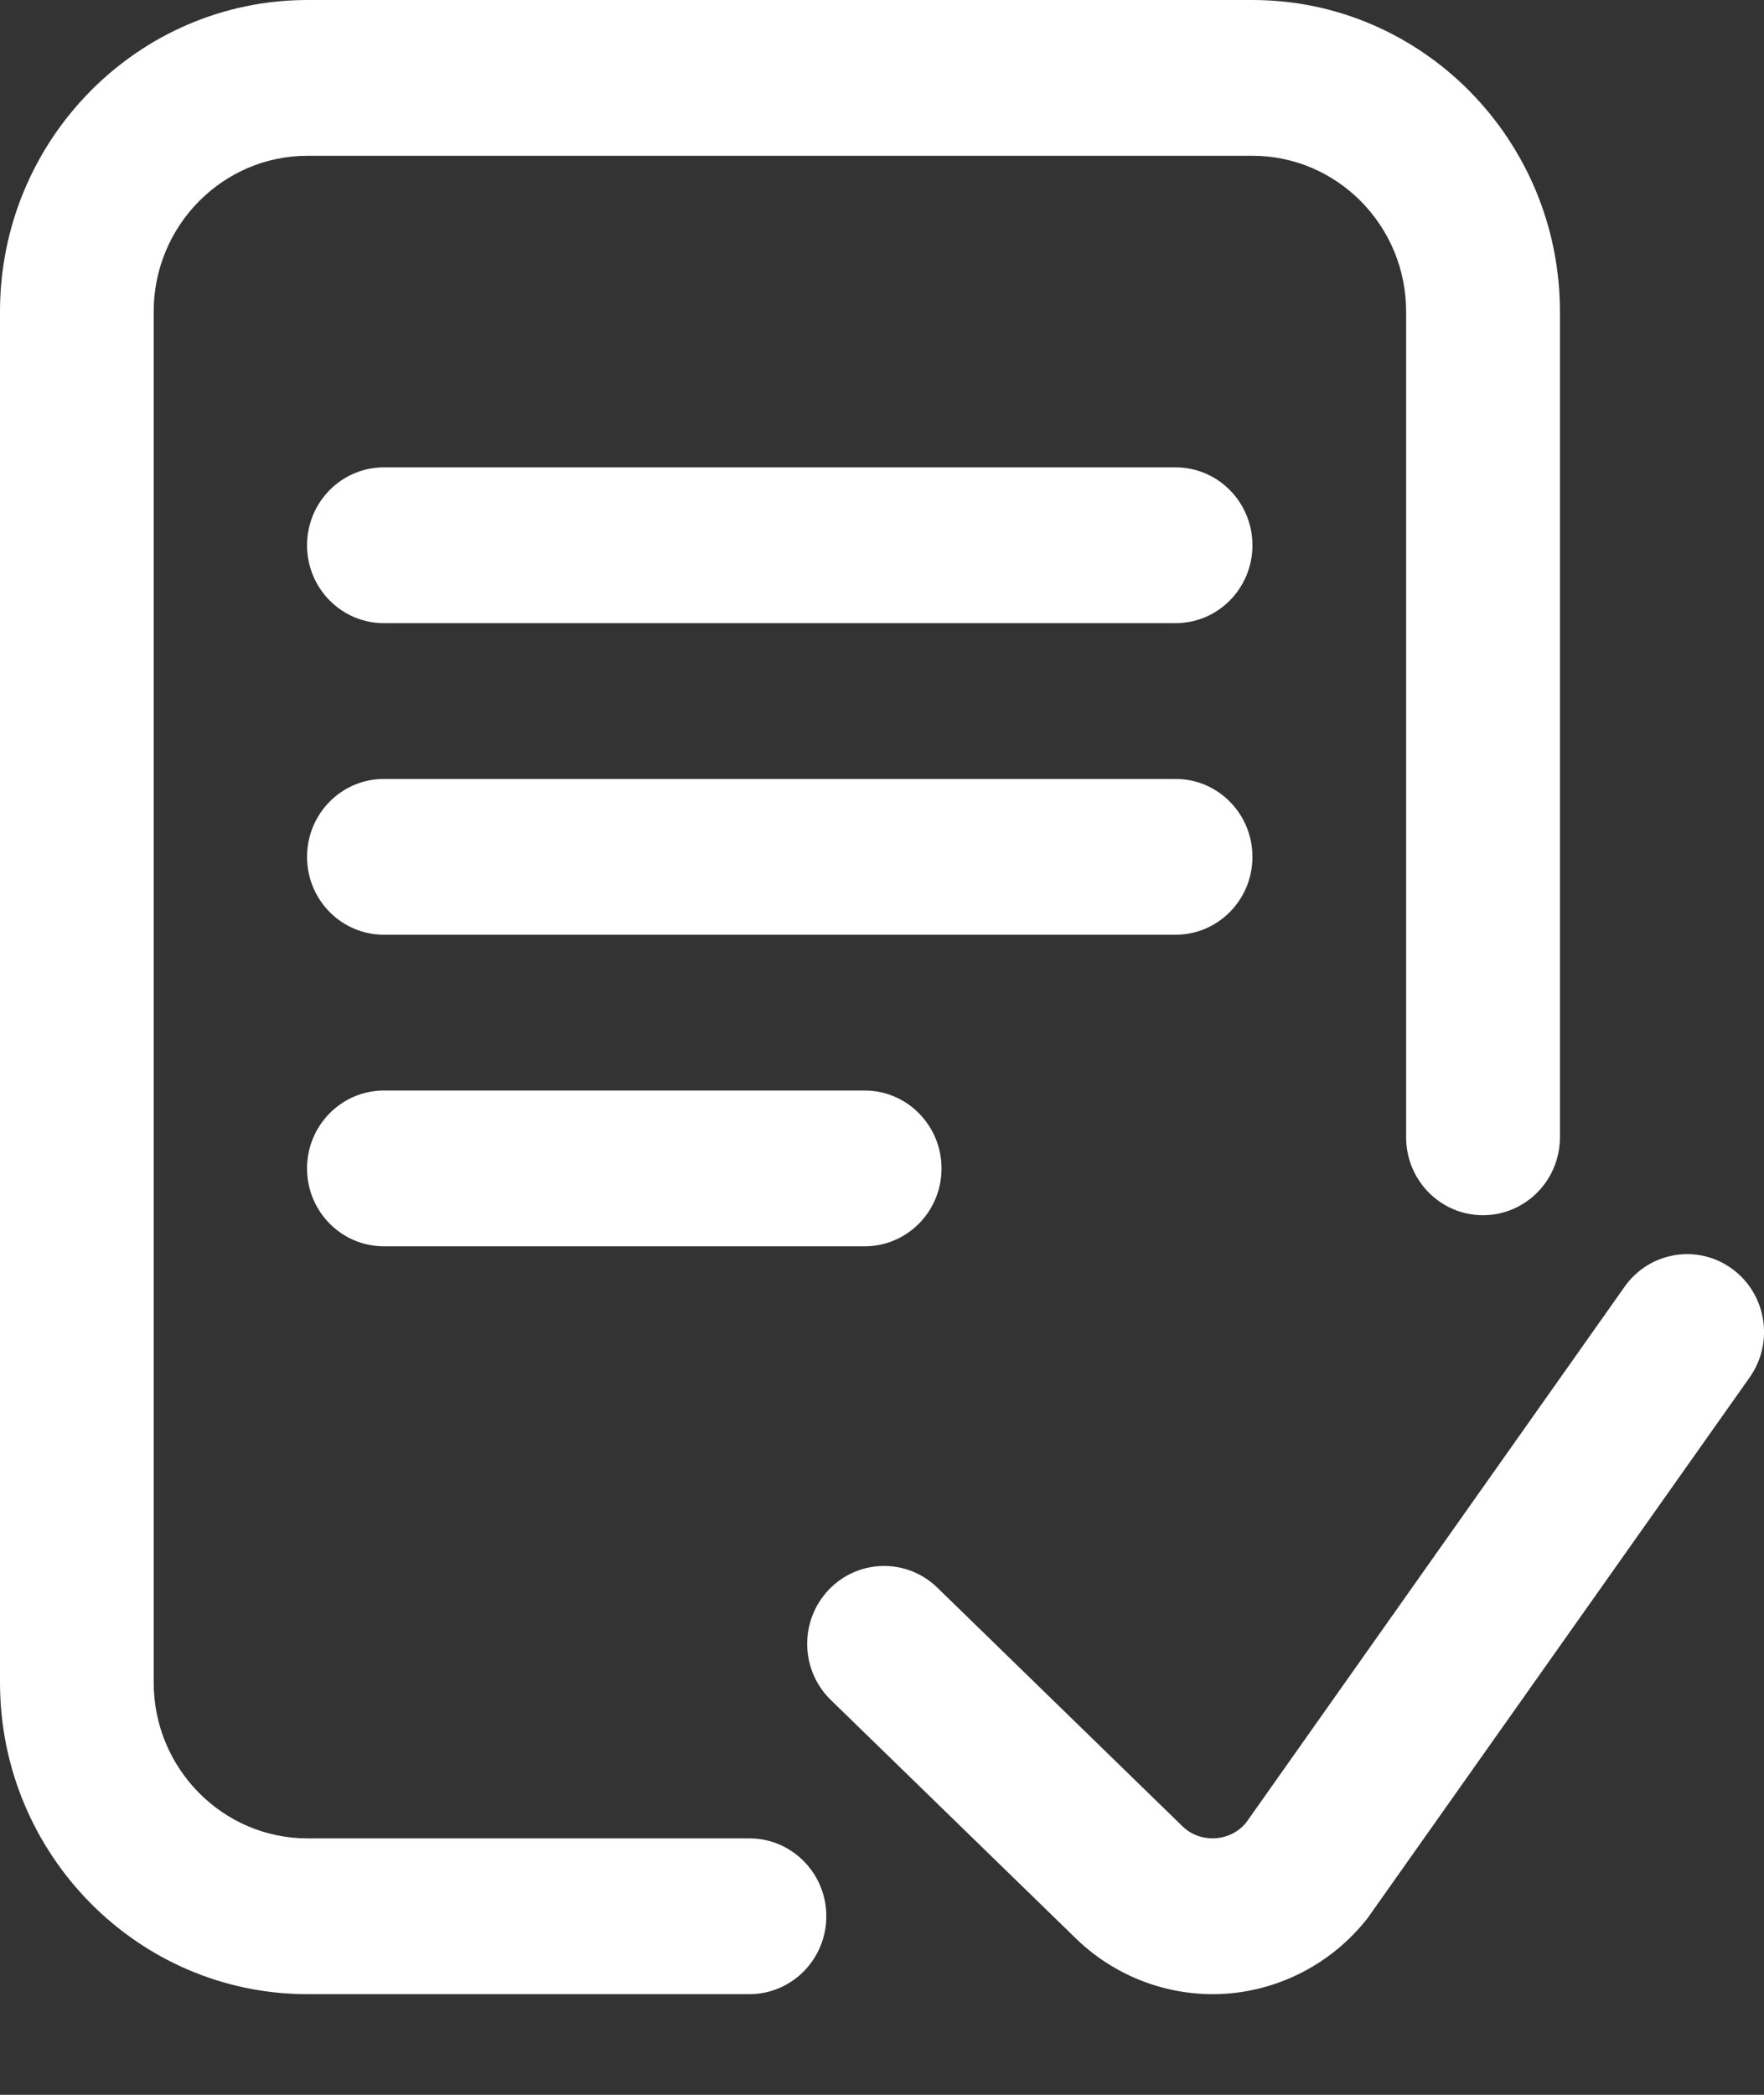 <svg width="16" height="19" viewBox="0 0 16 19" fill="none" xmlns="http://www.w3.org/2000/svg">
<rect x="0" y="0" width="16" height="19" fill="#333333" stroke="none"/>
<path id="Vector" d="M7.495 17.38C7.495 17.771 7.182 18.087 6.797 18.087H2.789C1.251 18.087 0 16.819 0 15.261V2.826C0 1.268 1.251 0 2.789 0H11.36C12.898 0 14.149 1.268 14.149 2.826V10.315C14.149 10.706 13.836 11.022 13.451 11.022C13.066 11.022 12.754 10.706 12.754 10.315V2.826C12.754 2.047 12.129 1.413 11.36 1.413H2.789C2.02 1.413 1.394 2.047 1.394 2.826V15.261C1.394 16.04 2.02 16.674 2.789 16.674H6.797C7.182 16.674 7.495 16.99 7.495 17.38ZM15.709 11.507C15.396 11.28 14.96 11.353 14.736 11.67L11.3 16.535C11.206 16.645 11.088 16.669 11.025 16.673C10.96 16.677 10.834 16.669 10.726 16.565L8.502 14.4C8.224 14.13 7.783 14.139 7.516 14.42C7.249 14.702 7.258 15.149 7.536 15.419L9.763 17.586C10.096 17.908 10.541 18.087 11 18.087C11.039 18.087 11.078 18.086 11.118 18.083C11.617 18.049 12.083 17.803 12.396 17.408C12.404 17.398 12.412 17.388 12.419 17.377L15.87 12.493C16.094 12.175 16.022 11.734 15.709 11.507ZM10.663 4.239H3.482C3.097 4.239 2.785 4.555 2.785 4.946C2.785 5.336 3.097 5.652 3.482 5.652H10.663C11.048 5.652 11.36 5.336 11.36 4.946C11.36 4.555 11.048 4.239 10.663 4.239ZM11.36 7.772C11.36 7.381 11.048 7.065 10.663 7.065H3.482C3.097 7.065 2.785 7.381 2.785 7.772C2.785 8.162 3.097 8.478 3.482 8.478H10.663C11.048 8.478 11.36 8.162 11.36 7.772ZM3.482 9.891C3.097 9.891 2.785 10.208 2.785 10.598C2.785 10.988 3.097 11.304 3.482 11.304H7.843C8.228 11.304 8.54 10.988 8.54 10.598C8.54 10.208 8.228 9.891 7.843 9.891H3.482Z" fill="white"/>
</svg>
